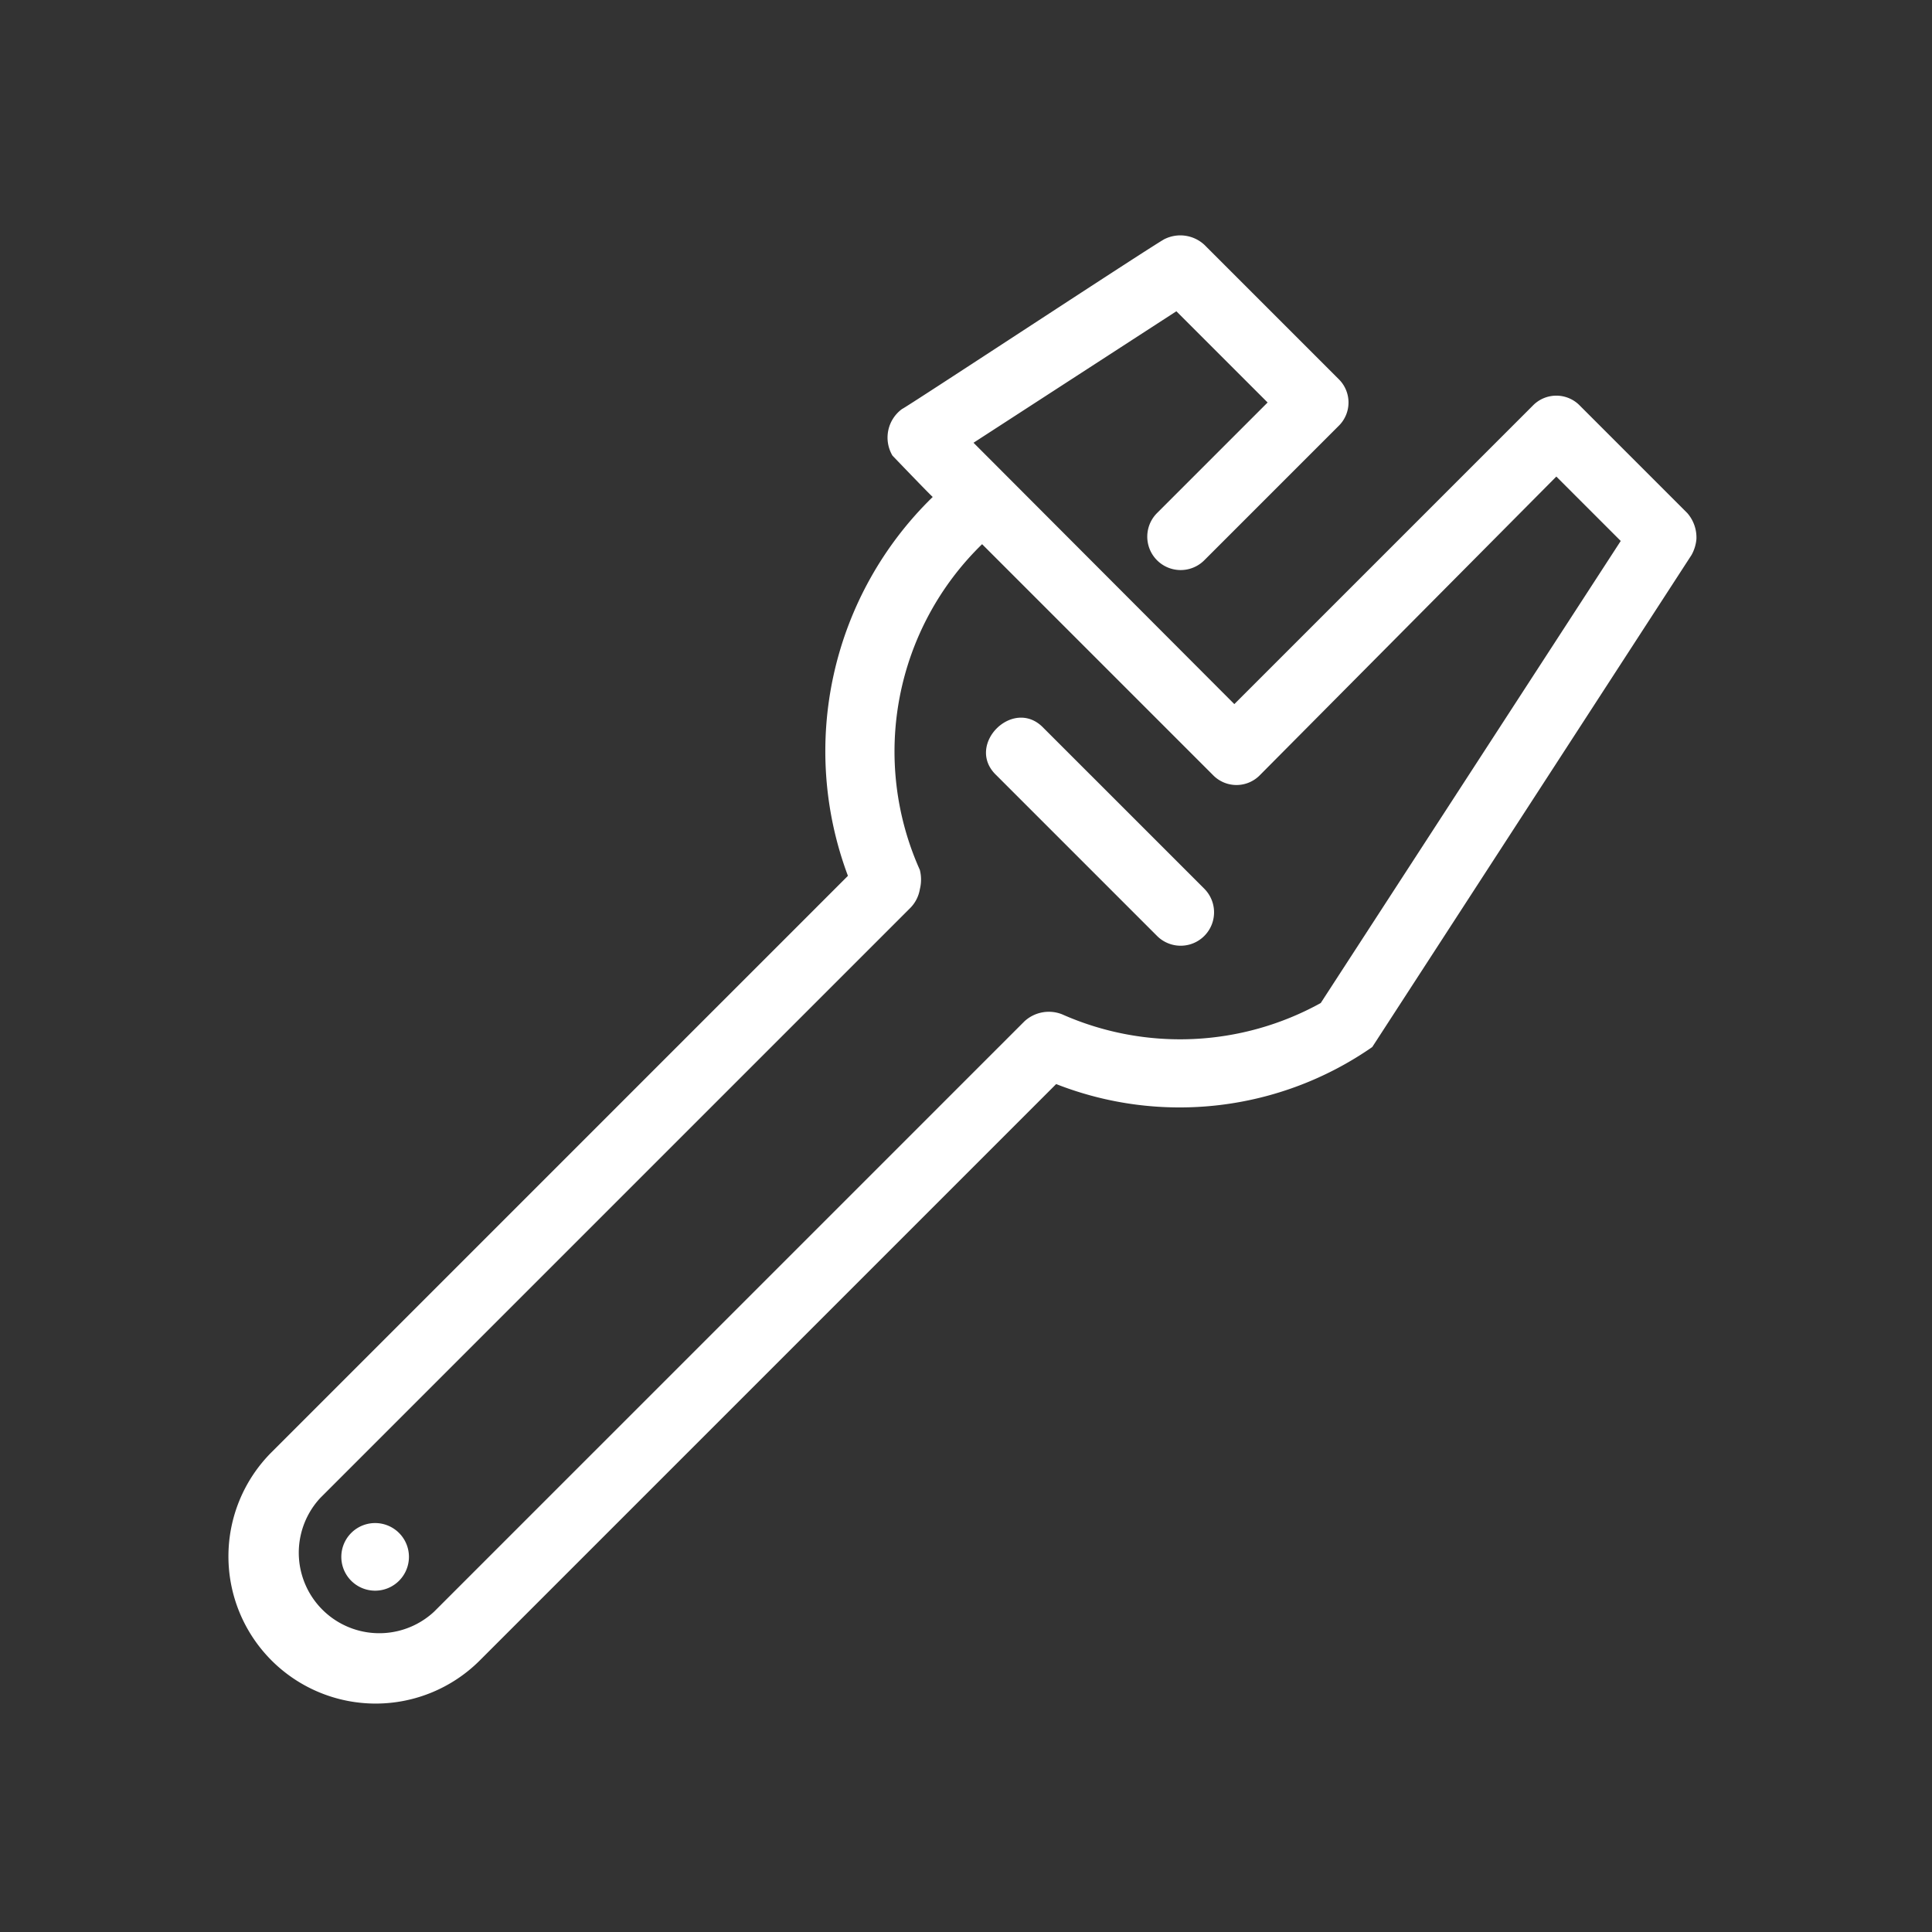 <svg id="a7eb8e17-1d53-483a-b752-b18348c4a8ae" data-name="Icon" xmlns="http://www.w3.org/2000/svg" viewBox="0 0 36 36">
  <rect x="0" y="0" width="36" height="36" fill="#333333" stroke="none"/>
  <defs>
    <style>
      .bc71e12e-2fe4-47de-ae2a-4fe41cb72ae0 {
        fill: #fff;
      }
    </style>
  </defs>
  <g>
    <path class="bc71e12e-2fe4-47de-ae2a-4fe41cb72ae0" d="M19.44,13.56c-.56-.58-1.46.32-.88.88l3,3a.62.62,0,0,0,.88-.88Z"/>
    <path class="bc71e12e-2fe4-47de-ae2a-4fe41cb72ae0" d="M31.61,10.05a.69.69,0,0,0-.17-.49l-2-2a.61.61,0,0,0-.88,0L23,13.12,18.14,8.25,21.92,5.8l1.7,1.7L21.56,9.56a.62.62,0,0,0,.88.88l2.5-2.5a.61.61,0,0,0,0-.88l-2.5-2.5a.66.66,0,0,0-.73-.11c-.05,0-4.85,3.16-4.9,3.17a.66.66,0,0,0-.18.87s.69.72.75.77a6.61,6.61,0,0,0-1.58,7.06L5.06,27.06a2.74,2.74,0,0,0,3.88,3.88L19.68,20.2a6.29,6.29,0,0,0,5.89-.69l5.95-9.17A.75.75,0,0,0,31.61,10.05ZM19.79,18.9a.67.67,0,0,0-.7.13l-11,11a1.5,1.5,0,0,1-2.12-2.12l11-11a.65.65,0,0,0,.17-.34.74.74,0,0,0,0-.36,5.39,5.39,0,0,1,1.16-6.07l4.3,4.3a.61.61,0,0,0,.88,0L29,8.88l1.2,1.2-5.59,8.61A5.42,5.42,0,0,1,19.79,18.9Z"/>
    <path class="bc71e12e-2fe4-47de-ae2a-4fe41cb72ae0" d="M7,28.38a.63.63,0,1,0,.62.63A.63.63,0,0,0,7,28.38Z"/>
  </g>
</svg>
